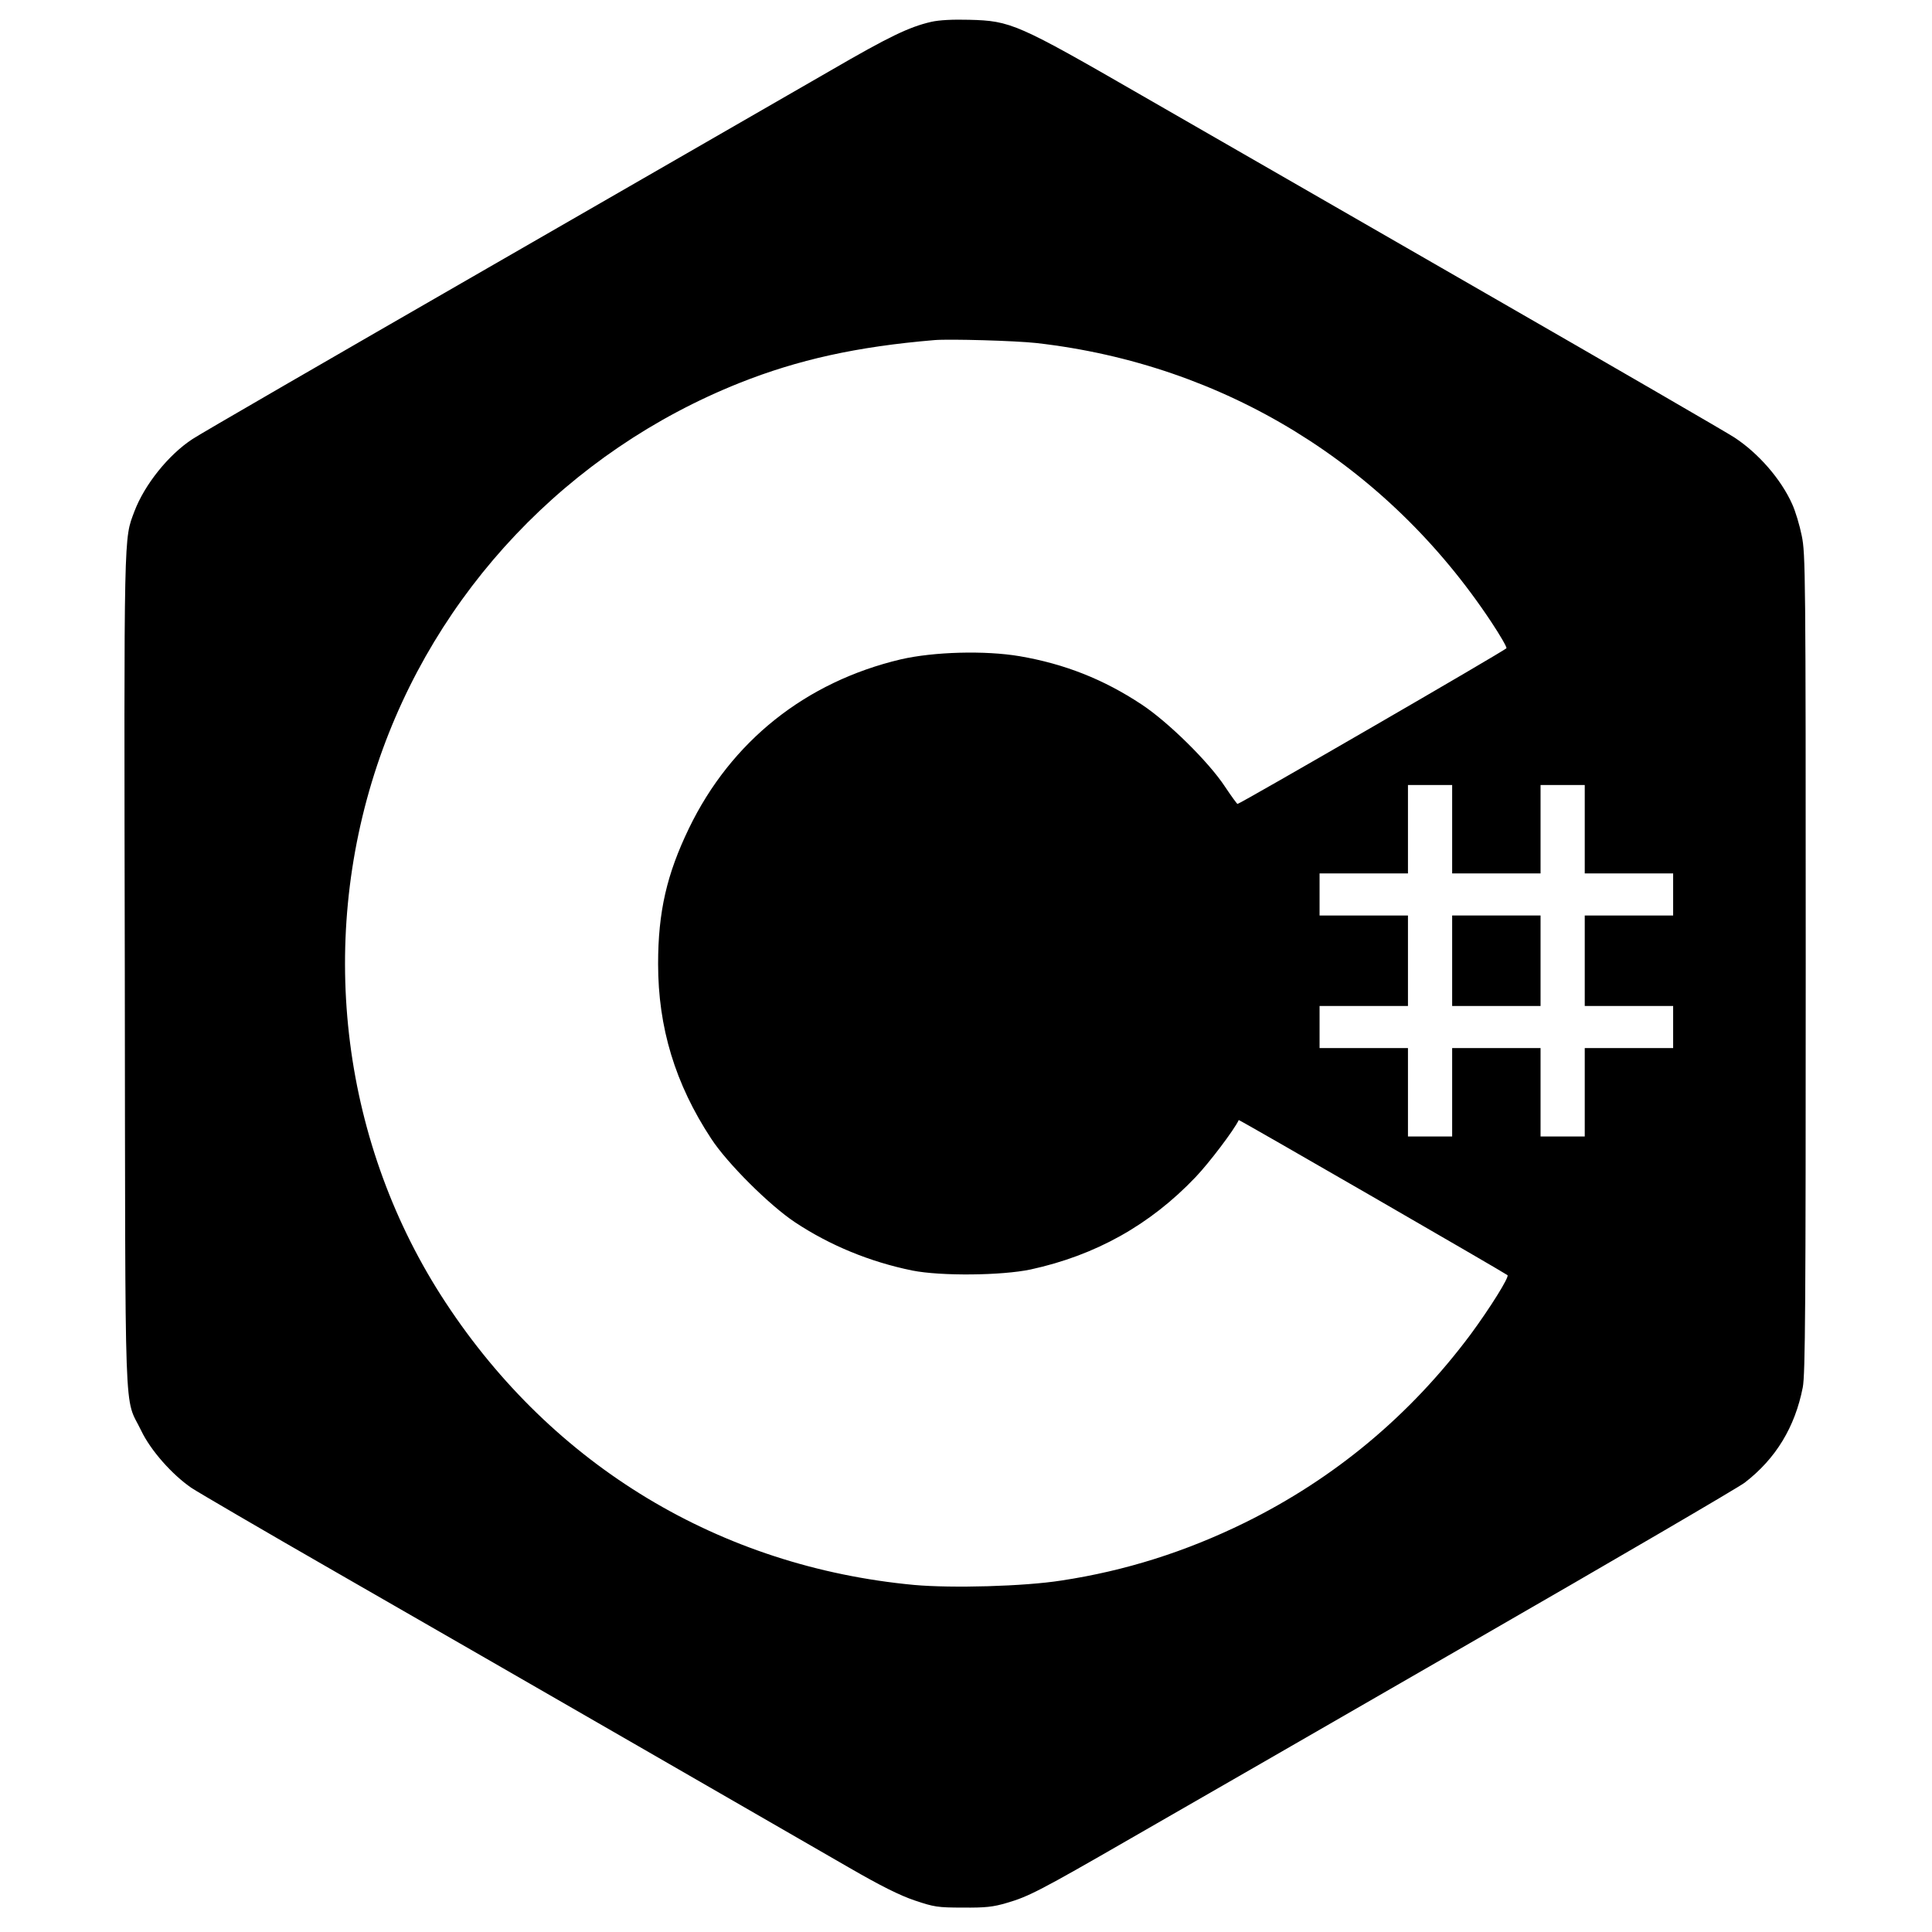 <?xml version="1.0" standalone="no"?>
<!DOCTYPE svg PUBLIC "-//W3C//DTD SVG 20010904//EN"
 "http://www.w3.org/TR/2001/REC-SVG-20010904/DTD/svg10.dtd">
<svg version="1.0" xmlns="http://www.w3.org/2000/svg"
 width="918pt" height="918pt" viewBox="0 0 918 918"
 preserveAspectRatio="xMidYMid meet">
<g transform="translate(0,918) scale(0.1,-0.1)"
fill="#000000" stroke="none">
<path d="M4424 9076 c-104 -24 -200 -70 -479 -232 -149 -86 -880 -507 -1625
-936 -745 -429 -1378 -795 -1405 -814 -115 -75 -228 -217 -276 -343 -51 -137
-50 -59 -46 -2186 3 -2224 -5 -2010 78 -2183 45 -94 147 -209 239 -272 30 -20
343 -203 695 -405 352 -202 996 -573 1430 -823 435 -251 885 -510 1001 -577
149 -86 239 -131 310 -155 92 -31 109 -34 229 -34 107 -1 144 3 208 22 104 30
160 59 587 305 201 115 928 534 1615 930 688 396 1275 739 1305 762 148 114
239 264 276 453 12 62 14 386 14 2015 0 1859 -1 1946 -19 2032 -10 50 -30 116
-45 149 -53 119 -161 243 -276 318 -30 20 -561 328 -1180 684 -619 356 -1353
779 -1632 939 -595 343 -625 356 -823 361 -77 2 -142 -1 -181 -10z m501 -1526
c891 -101 1666 -577 2162 -1327 41 -62 73 -117 71 -123 -3 -9 -1266 -740
-1278 -740 -3 1 -30 38 -60 83 -77 117 -270 307 -396 390 -180 119 -364 192
-579 229 -165 28 -409 21 -565 -15 -452 -107 -806 -389 -1006 -802 -106 -219
-147 -398 -147 -645 0 -302 81 -570 252 -830 76 -117 278 -318 399 -398 166
-110 356 -188 557 -229 136 -27 425 -24 562 5 308 67 567 211 784 439 64 67
183 224 205 271 2 3 1264 -726 1277 -737 9 -9 -83 -156 -175 -281 -288 -386
-647 -685 -1073 -895 -281 -138 -568 -229 -872 -275 -178 -28 -520 -37 -699
-21 -922 86 -1716 565 -2226 1341 -492 747 -612 1696 -326 2554 275 824 907
1491 1721 1816 279 111 558 173 927 204 72 6 386 -3 485 -14z m1975 -2310 l0
-210 210 0 210 0 0 210 0 210 105 0 105 0 0 -210 0 -210 210 0 210 0 0 -100 0
-100 -210 0 -210 0 0 -215 0 -215 210 0 210 0 0 -100 0 -100 -210 0 -210 0 0
-210 0 -210 -105 0 -105 0 0 210 0 210 -210 0 -210 0 0 -210 0 -210 -105 0
-105 0 0 210 0 210 -210 0 -210 0 0 100 0 100 210 0 210 0 0 215 0 215 -210 0
-210 0 0 100 0 100 210 0 210 0 0 210 0 210 105 0 105 0 0 -210z"/>
<path d="M6900 4615 l0 -215 210 0 210 0 0 215 0 215 -210 0 -210 0 0 -215z"/>
</g>
</svg>
